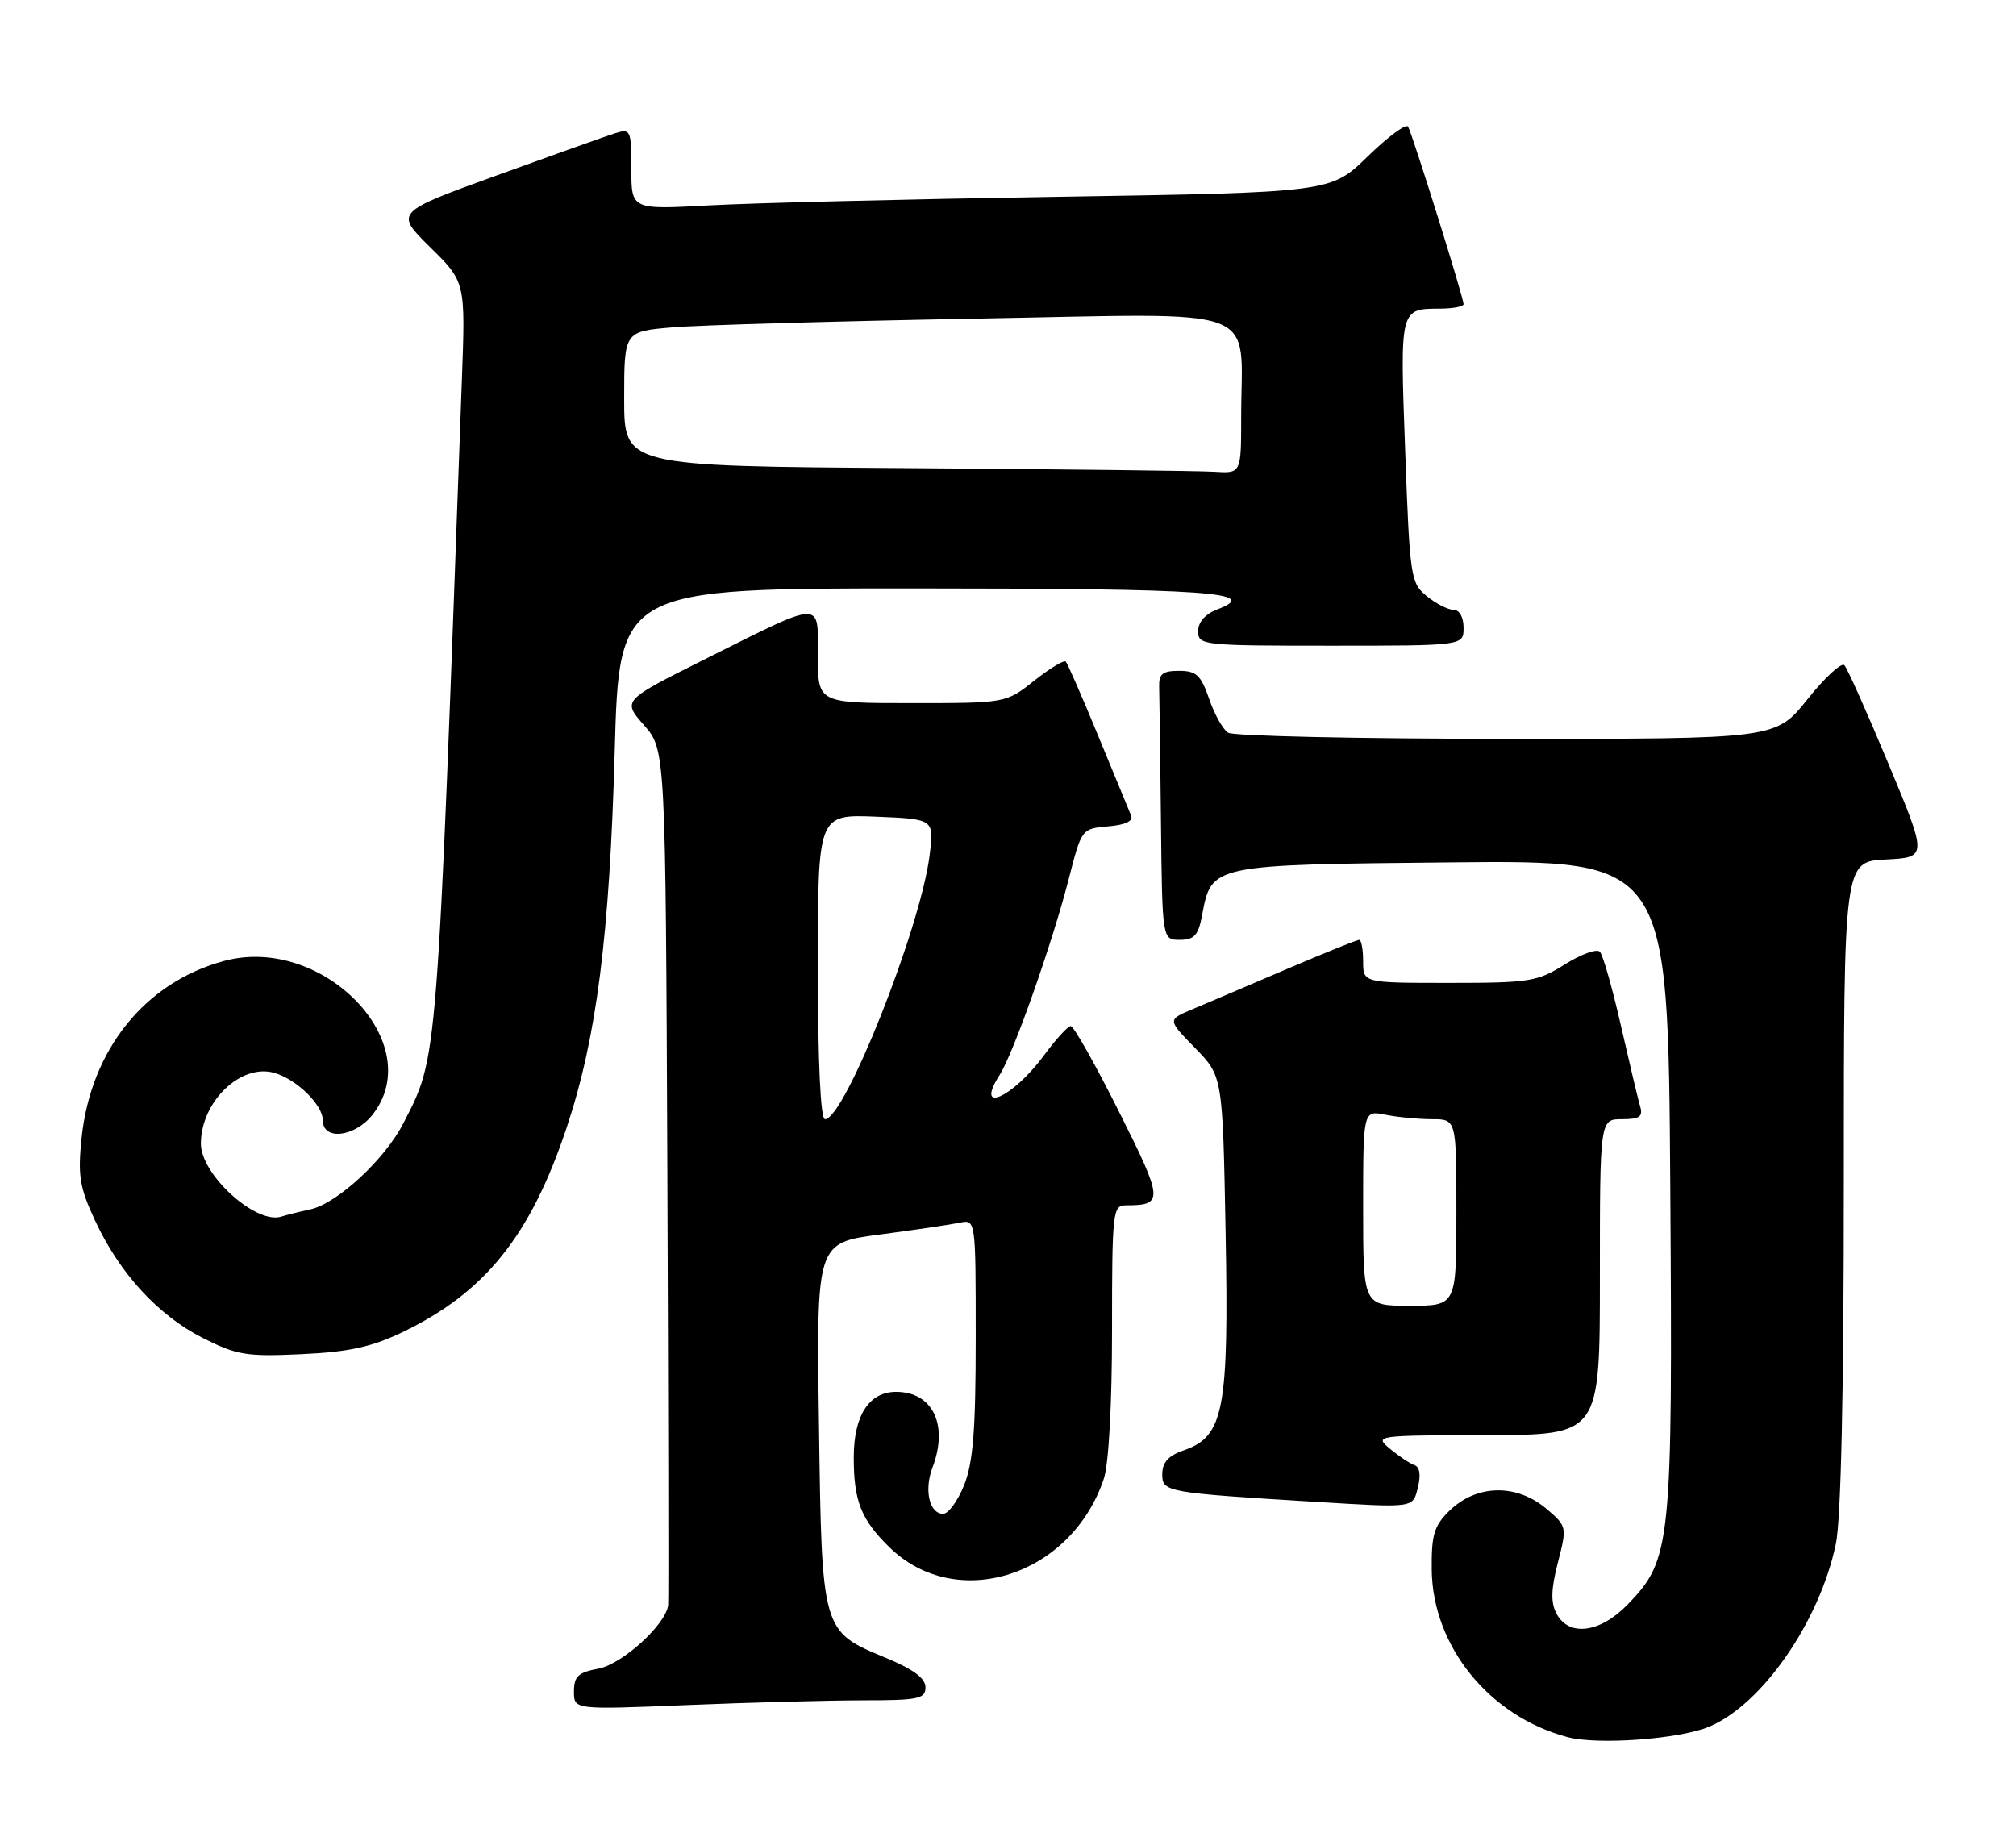 <?xml version="1.0" encoding="UTF-8" standalone="no"?>
<!DOCTYPE svg PUBLIC "-//W3C//DTD SVG 1.1//EN" "http://www.w3.org/Graphics/SVG/1.1/DTD/svg11.dtd" >
<svg xmlns="http://www.w3.org/2000/svg" xmlns:xlink="http://www.w3.org/1999/xlink" version="1.1" viewBox="0 0 281 256">
 <g >
 <path fill="currentColor"
d=" M 238.22 240.68 C 245.61 237.59 253.62 226.04 255.89 215.20 C 256.61 211.78 257.00 194.02 257.00 165.00 C 257.00 120.10 257.00 120.10 262.83 119.80 C 268.66 119.50 268.66 119.50 263.24 106.50 C 260.26 99.35 257.49 93.15 257.08 92.72 C 256.68 92.29 254.36 94.43 251.93 97.47 C 247.52 103.00 247.52 103.00 210.01 102.98 C 189.38 102.98 171.91 102.59 171.18 102.13 C 170.46 101.68 169.26 99.55 168.53 97.40 C 167.39 94.10 166.75 93.50 164.34 93.50 C 162.04 93.50 161.51 93.93 161.57 95.75 C 161.61 96.99 161.72 105.42 161.82 114.50 C 162.00 131.00 162.00 131.00 164.45 131.00 C 166.46 131.00 167.03 130.37 167.55 127.57 C 168.88 120.50 168.72 120.53 202.35 120.20 C 232.50 119.90 232.50 119.90 232.81 165.20 C 233.15 215.52 232.96 217.35 226.86 223.65 C 223.02 227.61 218.69 228.17 216.96 224.93 C 216.14 223.38 216.18 221.57 217.14 217.81 C 218.42 212.85 218.40 212.74 215.66 210.39 C 211.44 206.76 205.84 206.85 202.00 210.60 C 199.89 212.67 199.51 213.94 199.56 218.78 C 199.67 229.46 207.60 239.25 218.50 242.13 C 222.73 243.25 234.08 242.41 238.22 240.68 Z  M 120.25 237.00 C 128.04 237.00 129.00 236.80 129.00 235.18 C 129.00 233.92 127.30 232.66 123.45 231.07 C 114.52 227.36 114.55 227.50 114.15 198.41 C 113.80 173.23 113.80 173.23 122.65 172.07 C 127.52 171.43 132.51 170.69 133.75 170.43 C 136.00 169.96 136.00 169.96 136.00 186.46 C 136.00 199.29 135.64 203.85 134.39 206.98 C 133.51 209.19 132.19 211.00 131.46 211.00 C 129.55 211.00 128.78 207.70 129.97 204.57 C 132.24 198.62 130.02 194.00 124.90 194.00 C 121.13 194.00 119.00 197.30 119.00 203.16 C 119.00 209.22 120.03 211.82 123.98 215.67 C 133.32 224.80 149.32 219.68 153.86 206.10 C 154.54 204.08 155.00 195.66 155.00 185.35 C 155.00 168.91 155.10 168.00 156.92 168.00 C 162.23 168.00 162.18 167.33 155.95 154.91 C 152.67 148.36 149.65 143.01 149.24 143.02 C 148.83 143.04 147.15 144.88 145.50 147.12 C 141.14 153.03 135.78 155.40 139.33 149.84 C 141.26 146.83 146.66 131.50 148.97 122.50 C 150.75 115.53 150.77 115.50 154.46 115.18 C 156.84 114.98 157.99 114.45 157.66 113.68 C 157.39 113.03 155.33 108.04 153.08 102.58 C 150.84 97.13 148.79 92.46 148.55 92.21 C 148.30 91.96 146.32 93.16 144.15 94.88 C 140.21 98.00 140.21 98.00 127.11 98.00 C 114.00 98.00 114.00 98.00 114.00 91.43 C 114.00 83.57 114.95 83.54 98.12 91.95 C 86.75 97.64 86.75 97.64 89.76 101.07 C 92.77 104.50 92.77 104.50 93.02 163.50 C 93.15 195.95 93.20 223.05 93.13 223.72 C 92.84 226.40 86.76 231.95 83.42 232.58 C 80.59 233.11 80.00 233.66 80.00 235.77 C 80.00 238.31 80.00 238.31 95.75 237.66 C 104.41 237.30 115.44 237.01 120.25 237.00 Z  M 197.64 207.30 C 198.06 205.61 197.89 204.46 197.17 204.22 C 196.54 204.01 195.01 202.99 193.76 201.95 C 191.53 200.09 191.68 200.07 207.25 200.03 C 223.00 200.00 223.00 200.00 223.00 178.00 C 223.00 156.00 223.00 156.00 226.07 156.00 C 228.52 156.00 229.03 155.65 228.62 154.25 C 228.33 153.29 227.13 148.22 225.94 143.00 C 224.75 137.78 223.43 133.12 223.00 132.66 C 222.58 132.21 220.39 132.99 218.13 134.41 C 214.32 136.82 213.22 137.00 202.02 137.00 C 190.00 137.00 190.00 137.00 190.00 134.00 C 190.00 132.35 189.75 131.00 189.45 131.00 C 189.15 131.00 184.53 132.86 179.20 135.14 C 173.86 137.42 167.98 139.93 166.12 140.71 C 162.73 142.14 162.73 142.14 166.58 146.08 C 170.42 150.02 170.42 150.02 170.83 171.76 C 171.29 196.53 170.59 200.20 165.03 202.14 C 162.83 202.90 162.00 203.83 162.00 205.51 C 162.00 207.97 162.54 208.06 183.50 209.34 C 197.26 210.17 196.91 210.22 197.64 207.30 Z  M 56.04 185.71 C 67.60 180.17 73.95 172.27 78.99 157.15 C 83.16 144.62 84.96 130.52 85.68 104.75 C 86.31 82.00 86.31 82.00 127.91 82.02 C 168.31 82.03 175.92 82.56 169.72 84.92 C 168.00 85.57 167.00 86.69 167.00 87.98 C 167.00 89.94 167.59 90.00 185.50 90.00 C 204.00 90.00 204.00 90.00 204.00 87.50 C 204.00 86.03 203.43 85.00 202.61 85.00 C 201.85 85.00 200.17 84.15 198.88 83.10 C 196.62 81.27 196.51 80.50 195.86 62.85 C 195.13 42.89 195.09 43.04 200.75 43.02 C 202.54 43.01 204.00 42.73 204.00 42.39 C 204.00 41.50 196.86 18.65 196.26 17.65 C 195.99 17.19 193.45 19.06 190.63 21.81 C 185.50 26.82 185.50 26.82 147.50 27.43 C 126.60 27.76 104.66 28.30 98.75 28.63 C 88.00 29.22 88.00 29.22 88.00 23.54 C 88.00 18.11 87.90 17.90 85.75 18.57 C 84.51 18.96 77.09 21.60 69.26 24.44 C 55.03 29.60 55.03 29.60 59.95 34.45 C 64.88 39.30 64.88 39.30 64.38 52.90 C 60.87 149.53 61.06 147.10 56.22 156.57 C 53.67 161.57 47.01 167.74 43.28 168.56 C 41.75 168.89 39.91 169.35 39.19 169.58 C 35.65 170.68 28.00 163.73 28.00 159.41 C 28.00 153.53 33.63 148.15 38.30 149.56 C 41.44 150.51 45.00 154.03 45.00 156.17 C 45.00 159.02 49.47 158.49 51.93 155.37 C 59.72 145.46 45.02 130.23 31.24 133.94 C 20.22 136.90 12.65 146.32 11.37 158.63 C 10.83 163.88 11.10 165.52 13.25 170.13 C 16.69 177.51 22.02 183.32 28.25 186.48 C 32.98 188.88 34.34 189.11 42.00 188.75 C 48.58 188.45 51.75 187.76 56.04 185.71 Z  M 114.00 134.75 C 114.00 113.50 114.00 113.50 122.12 113.83 C 130.24 114.16 130.24 114.16 129.56 119.33 C 128.22 129.58 117.72 156.00 114.99 156.00 C 114.37 156.00 114.00 148.07 114.00 134.75 Z  M 190.00 168.38 C 190.00 154.75 190.00 154.75 193.12 155.38 C 194.84 155.72 197.77 156.00 199.62 156.00 C 203.00 156.00 203.00 156.00 203.00 169.00 C 203.00 182.00 203.00 182.00 196.50 182.00 C 190.00 182.00 190.00 182.00 190.00 168.38 Z  M 126.25 65.25 C 87.00 64.98 87.00 64.98 87.00 55.59 C 87.00 46.20 87.00 46.20 93.75 45.63 C 97.46 45.31 116.52 44.77 136.10 44.41 C 176.77 43.68 173.00 42.28 173.00 58.13 C 173.00 66.00 173.00 66.00 169.25 65.76 C 167.19 65.63 147.84 65.40 126.25 65.25 Z "/>
</g>
</svg>